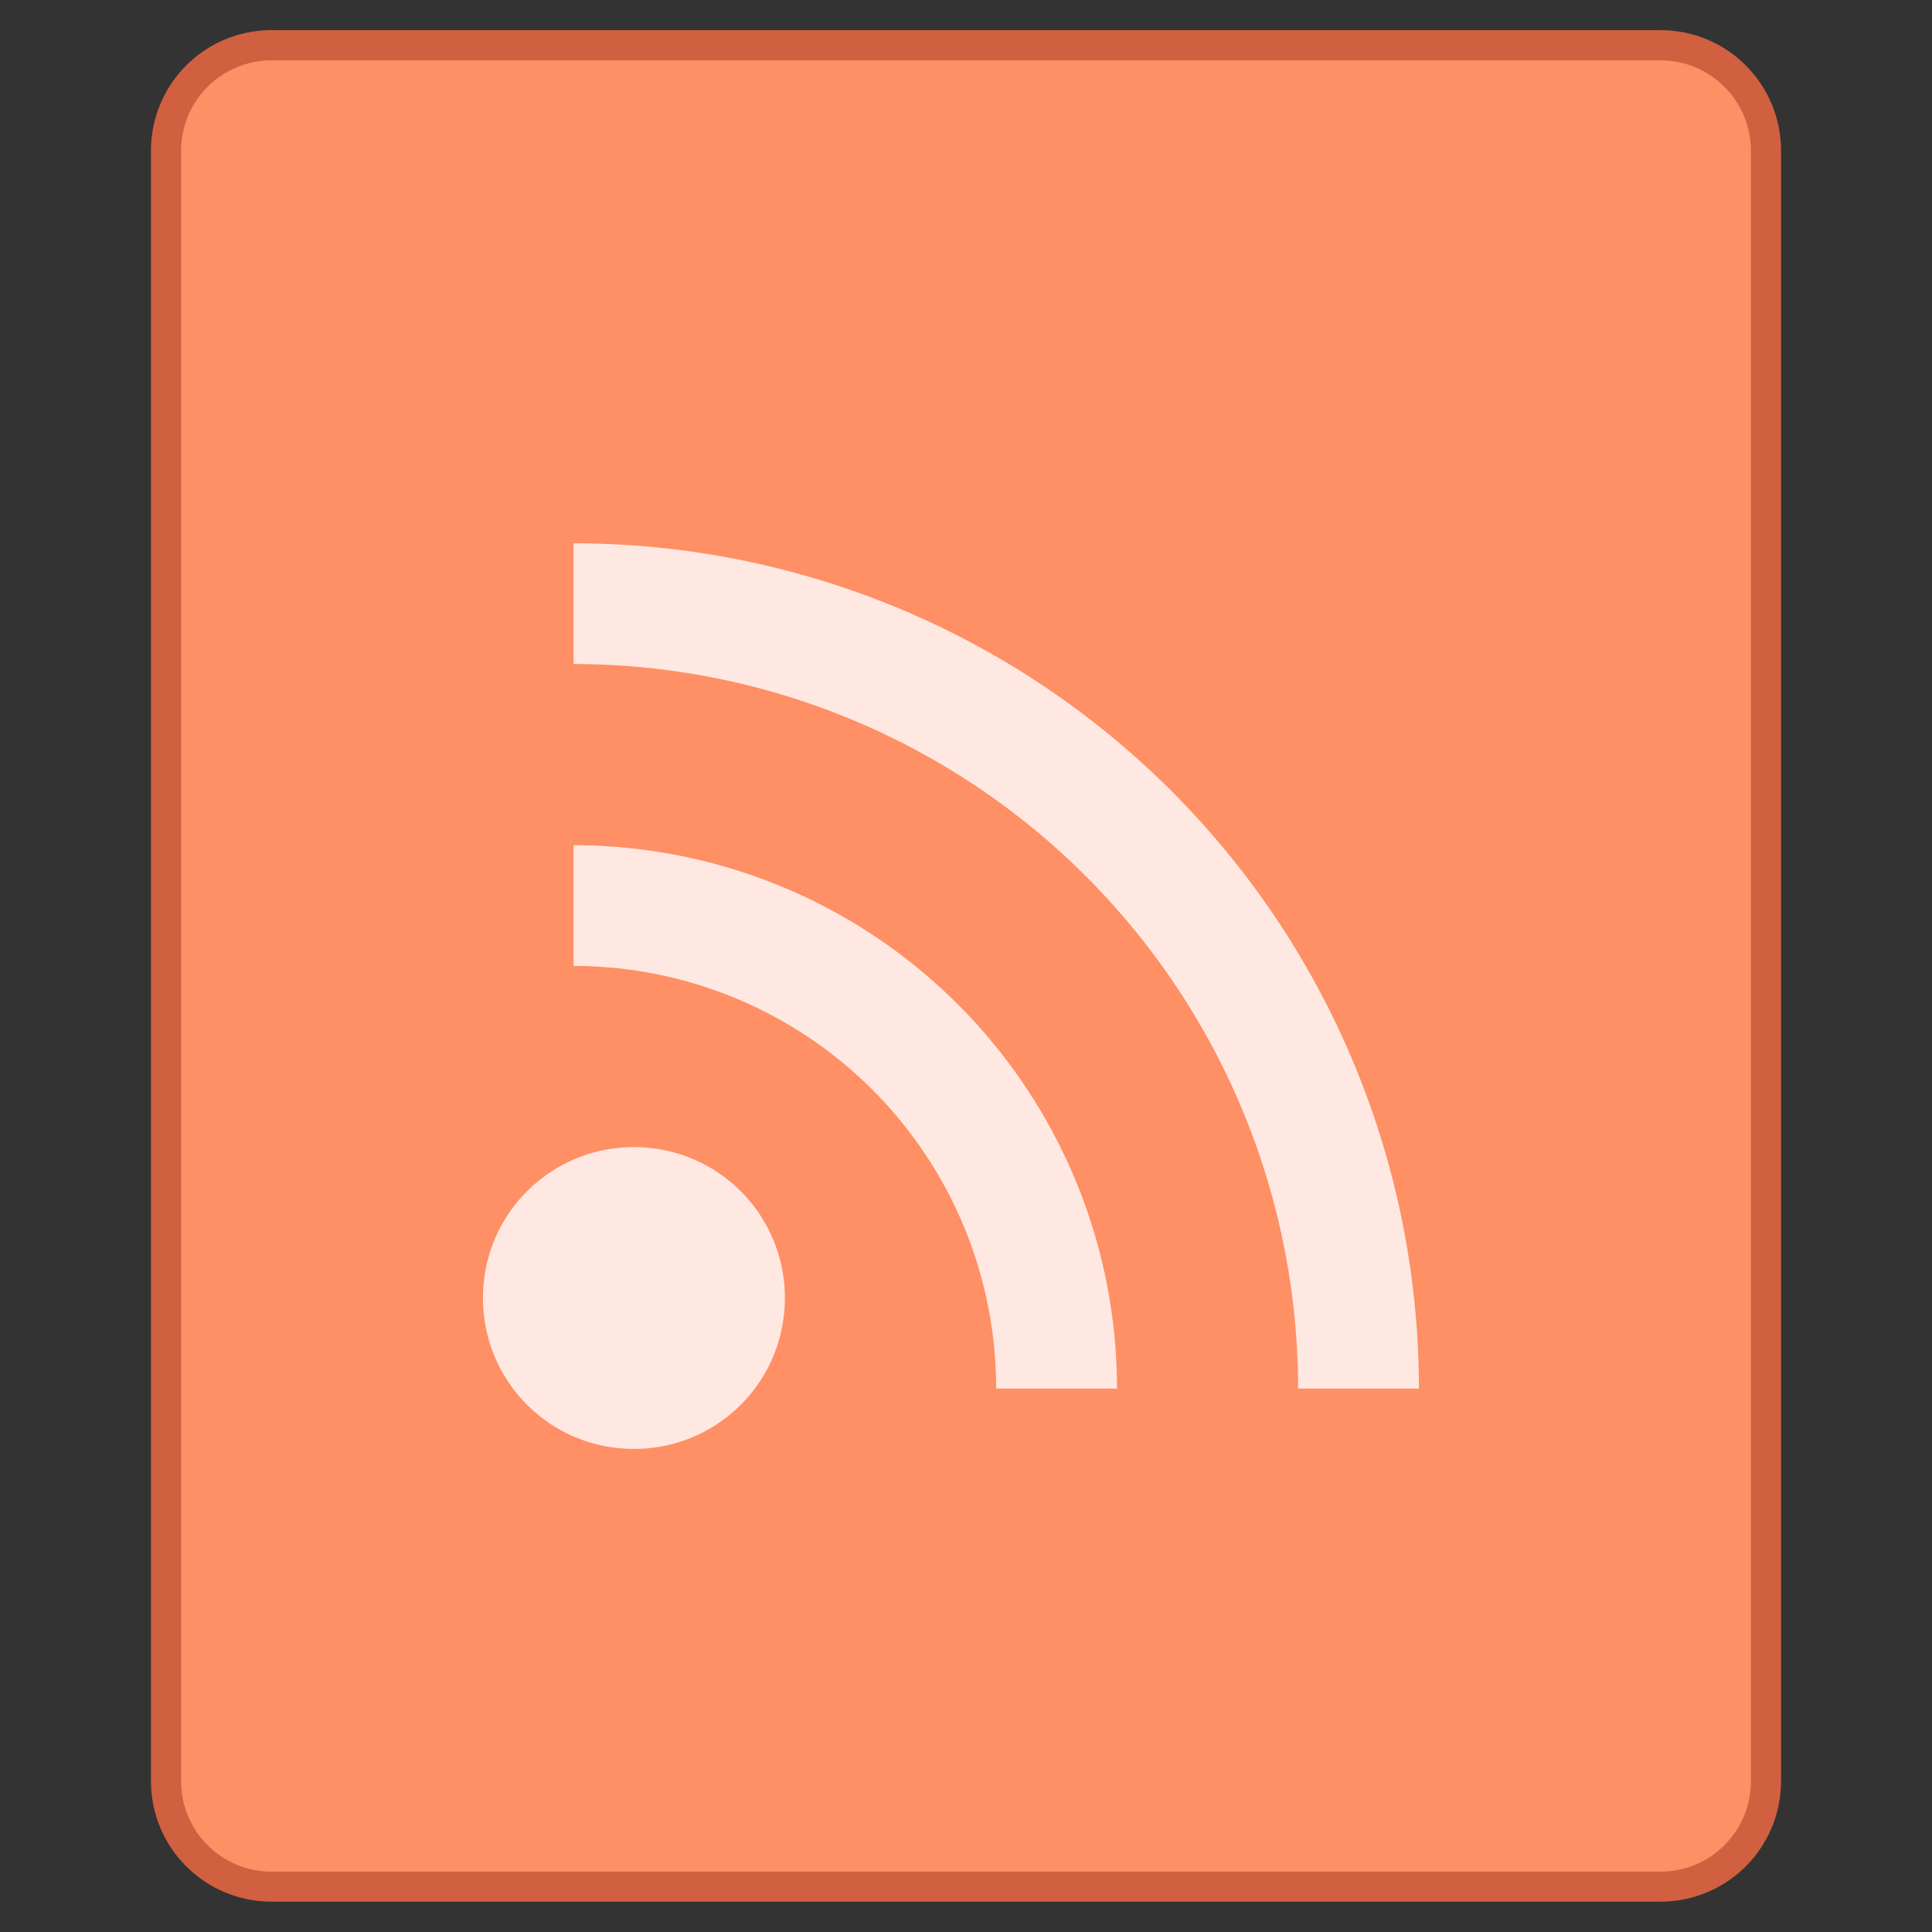 <?xml version="1.0" encoding="UTF-8" standalone="no"?>
<!-- Created with Inkscape (http://www.inkscape.org/) -->

<svg
   width="64"
   height="64"
   viewBox="0 0 16.933 16.933"
   version="1.1"
   id="svg1399"
   inkscape:version="1.2.1 (9c6d41e410, 2022-07-14)"
   sodipodi:docname="application-atom+xml.svg"
   xml:space="preserve"
   xmlns:inkscape="http://www.inkscape.org/namespaces/inkscape"
   xmlns:sodipodi="http://sodipodi.sourceforge.net/DTD/sodipodi-0.dtd"
   xmlns="http://www.w3.org/2000/svg"
   xmlns:svg="http://www.w3.org/2000/svg"
   xmlns:rdf="http://www.w3.org/1999/02/22-rdf-syntax-ns#"
   xmlns:cc="http://creativecommons.org/ns#"
   xmlns:dc="http://purl.org/dc/elements/1.1/"><rect x="0" y="0" width="16.933" height="16.933" fill="#333333" stroke="none"/><defs
     id="defs1393" /><sodipodi:namedview
     id="base"
     pagecolor="#ffffff"
     bordercolor="#666666"
     borderopacity="1.0"
     inkscape:pageopacity="0.0"
     inkscape:pageshadow="2"
     inkscape:zoom="11.2"
     inkscape:cx="47.276786"
     inkscape:cy="30.089286"
     inkscape:document-units="px"
     inkscape:current-layer="g4232"
     showgrid="true"
     inkscape:showpageshadow="false"
     units="px"
     inkscape:window-width="2160"
     inkscape:window-height="1330"
     inkscape:window-x="0"
     inkscape:window-y="0"
     inkscape:window-maximized="1"
     inkscape:pagecheckerboard="0"
     inkscape:deskcolor="#d1d1d1"
     showguides="true"><inkscape:grid
       type="xygrid"
       id="grid4612" /></sodipodi:namedview><g
     inkscape:label="Capa 1"
     inkscape:groupmode="layer"
     id="layer1"
     transform="translate(0,-280.067)"><g
       id="g4232"
       transform="translate(12.409,-3.155)"><path
         sodipodi:nodetypes="sssssssss"
         inkscape:connector-curvature="0"
         style="opacity:1;vector-effect:none;fill:#d16040;fill-opacity:1;stroke:none;stroke-width:0.529;stroke-linecap:round;stroke-linejoin:round;stroke-miterlimit:4;stroke-dasharray:none;stroke-dashoffset:0;stroke-opacity:1"
         d="M -10.028,283.486 H 2.143 c 0.586,0 1.058,0.472 1.058,1.058 v 14.287 c 0,0.586 -0.472,1.058 -1.058,1.058 H -10.028 c -0.586,0 -1.058,-0.472 -1.058,-1.058 v -14.287 c 0,-0.586 0.472,-1.058 1.058,-1.058 z"
         id="rect971" /><path
         sodipodi:nodetypes="sssssssss"
         inkscape:connector-curvature="0"
         style="opacity:1;vector-effect:none;fill:#ff8f64;fill-opacity:1;stroke:none;stroke-width:0.529;stroke-linecap:round;stroke-linejoin:round;stroke-miterlimit:4;stroke-dasharray:none;stroke-dashoffset:0;stroke-opacity:1"
         d="M -10.028,283.751 H 2.143 c 0.44,0 0.794,0.354 0.794,0.794 v 14.287 c 0,0.44 -0.354,0.794 -0.794,0.794 H -10.028 c -0.44,0 -0.794,-0.354 -0.794,-0.794 v -14.287 c 0,-0.44 0.354,-0.794 0.794,-0.794 z"
         id="rect971-2" /><path
         id="path3430-9"
         style="fill:#ffe8e1;fill-opacity:1;stroke-width:1.856;stroke-linecap:round;stroke-miterlimit:1.8;paint-order:fill markers stroke;stop-color:#000000"
         d="M -7.382 287.984 L -7.382 289.042 A 6.35 6.35 0 0 1 -1.032 295.392 L 0.027 295.392 A 7.408 7.408 0 0 0 -7.382 287.984 z M -7.382 290.63 L -7.382 291.688 A 3.704 3.704 0 0 1 -3.678 295.392 L -2.619 295.392 A 4.762 4.762 0 0 0 -7.382 290.63 z M -6.853 293.276 C -7.586 293.276 -8.176 293.866 -8.176 294.598 C -8.176 295.331 -7.586 295.921 -6.853 295.921 C -6.12 295.921 -5.53 295.331 -5.53 294.598 C -5.53 293.866 -6.12 293.276 -6.853 293.276 z " /></g></g></svg>
